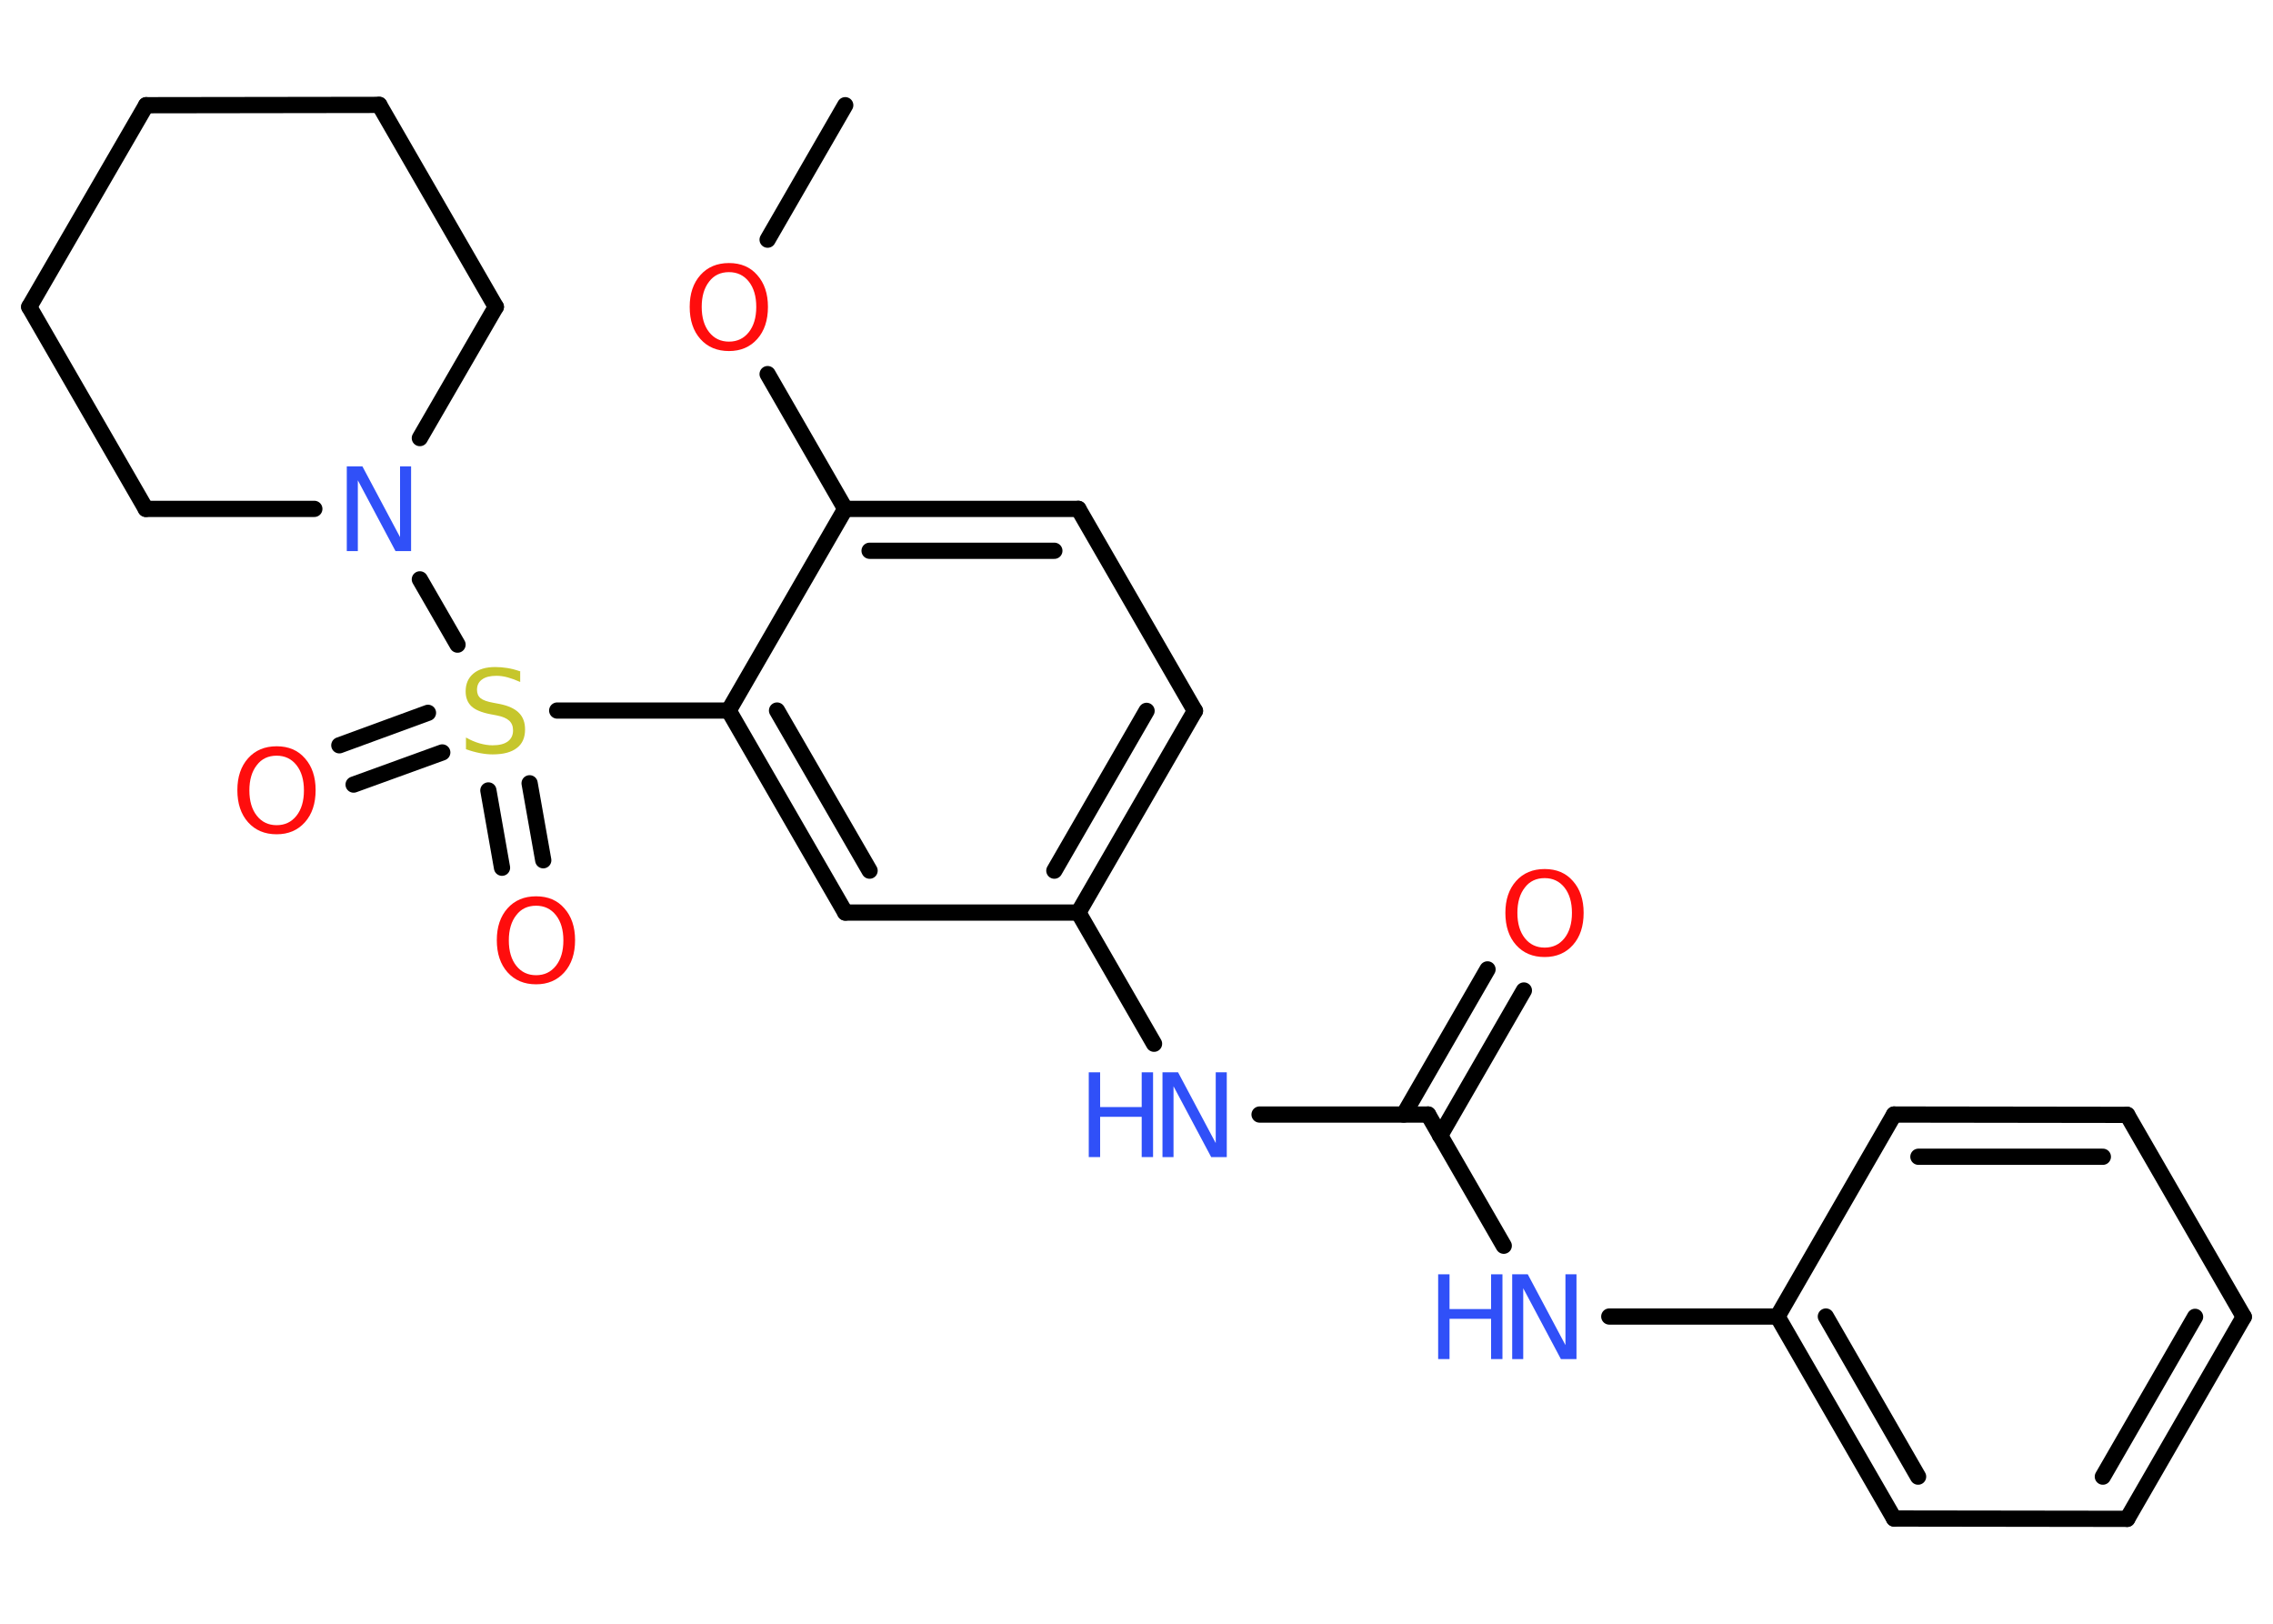 <?xml version='1.0' encoding='UTF-8'?>
<!DOCTYPE svg PUBLIC "-//W3C//DTD SVG 1.1//EN" "http://www.w3.org/Graphics/SVG/1.1/DTD/svg11.dtd">
<svg version='1.2' xmlns='http://www.w3.org/2000/svg' xmlns:xlink='http://www.w3.org/1999/xlink' width='70.0mm' height='50.0mm' viewBox='0 0 70.0 50.0'>
  <desc>Generated by the Chemistry Development Kit (http://github.com/cdk)</desc>
  <g stroke-linecap='round' stroke-linejoin='round' stroke='#000000' stroke-width='.5' fill='#3050F8'>
    <rect x='.0' y='.0' width='70.0' height='50.0' fill='#FFFFFF' stroke='none'/>
    <g id='mol1' class='mol'>
      <line id='mol1bnd1' class='bond' x1='26.03' y1='3.24' x2='23.64' y2='7.38'/>
      <line id='mol1bnd2' class='bond' x1='23.64' y1='11.52' x2='26.03' y2='15.67'/>
      <g id='mol1bnd3' class='bond'>
        <line x1='33.21' y1='15.67' x2='26.03' y2='15.67'/>
        <line x1='32.47' y1='16.96' x2='26.78' y2='16.96'/>
      </g>
      <line id='mol1bnd4' class='bond' x1='33.21' y1='15.67' x2='36.8' y2='21.89'/>
      <g id='mol1bnd5' class='bond'>
        <line x1='33.21' y1='28.1' x2='36.8' y2='21.89'/>
        <line x1='32.47' y1='26.81' x2='35.31' y2='21.89'/>
      </g>
      <line id='mol1bnd6' class='bond' x1='33.21' y1='28.1' x2='35.54' y2='32.14'/>
      <line id='mol1bnd7' class='bond' x1='38.79' y1='34.32' x2='43.98' y2='34.32'/>
      <g id='mol1bnd8' class='bond'>
        <line x1='43.23' y1='34.32' x2='45.81' y2='29.85'/>
        <line x1='44.35' y1='34.97' x2='46.93' y2='30.5'/>
      </g>
      <line id='mol1bnd9' class='bond' x1='43.98' y1='34.32' x2='46.31' y2='38.36'/>
      <line id='mol1bnd10' class='bond' x1='49.56' y1='40.54' x2='54.74' y2='40.54'/>
      <g id='mol1bnd11' class='bond'>
        <line x1='54.74' y1='40.54' x2='58.33' y2='46.76'/>
        <line x1='56.23' y1='40.54' x2='59.07' y2='45.47'/>
      </g>
      <line id='mol1bnd12' class='bond' x1='58.33' y1='46.76' x2='65.51' y2='46.77'/>
      <g id='mol1bnd13' class='bond'>
        <line x1='65.51' y1='46.77' x2='69.1' y2='40.55'/>
        <line x1='64.76' y1='45.47' x2='67.6' y2='40.55'/>
      </g>
      <line id='mol1bnd14' class='bond' x1='69.1' y1='40.55' x2='65.51' y2='34.33'/>
      <g id='mol1bnd15' class='bond'>
        <line x1='65.51' y1='34.33' x2='58.33' y2='34.32'/>
        <line x1='64.76' y1='35.62' x2='59.08' y2='35.62'/>
      </g>
      <line id='mol1bnd16' class='bond' x1='54.74' y1='40.54' x2='58.33' y2='34.32'/>
      <line id='mol1bnd17' class='bond' x1='33.21' y1='28.1' x2='26.03' y2='28.1'/>
      <g id='mol1bnd18' class='bond'>
        <line x1='22.44' y1='21.88' x2='26.03' y2='28.1'/>
        <line x1='23.93' y1='21.88' x2='26.78' y2='26.81'/>
      </g>
      <line id='mol1bnd19' class='bond' x1='26.03' y1='15.67' x2='22.44' y2='21.88'/>
      <line id='mol1bnd20' class='bond' x1='22.44' y1='21.88' x2='17.16' y2='21.88'/>
      <g id='mol1bnd21' class='bond'>
        <line x1='13.62' y1='23.17' x2='10.89' y2='24.16'/>
        <line x1='13.18' y1='21.95' x2='10.45' y2='22.95'/>
      </g>
      <g id='mol1bnd22' class='bond'>
        <line x1='16.31' y1='24.12' x2='16.73' y2='26.49'/>
        <line x1='15.04' y1='24.34' x2='15.46' y2='26.72'/>
      </g>
      <line id='mol1bnd23' class='bond' x1='14.09' y1='19.85' x2='12.93' y2='17.84'/>
      <line id='mol1bnd24' class='bond' x1='9.68' y1='15.67' x2='4.49' y2='15.67'/>
      <line id='mol1bnd25' class='bond' x1='4.49' y1='15.67' x2='.9' y2='9.45'/>
      <line id='mol1bnd26' class='bond' x1='.9' y1='9.45' x2='4.5' y2='3.24'/>
      <line id='mol1bnd27' class='bond' x1='4.5' y1='3.24' x2='11.68' y2='3.23'/>
      <line id='mol1bnd28' class='bond' x1='11.68' y1='3.23' x2='15.27' y2='9.45'/>
      <line id='mol1bnd29' class='bond' x1='12.93' y1='13.49' x2='15.27' y2='9.45'/>
      <path id='mol1atm2' class='atom' d='M22.45 8.38q-.39 .0 -.61 .29q-.23 .29 -.23 .78q.0 .49 .23 .78q.23 .29 .61 .29q.38 .0 .61 -.29q.23 -.29 .23 -.78q.0 -.49 -.23 -.78q-.23 -.29 -.61 -.29zM22.45 8.1q.55 .0 .87 .37q.33 .37 .33 .98q.0 .62 -.33 .99q-.33 .37 -.87 .37q-.55 .0 -.88 -.37q-.33 -.37 -.33 -.99q.0 -.61 .33 -.98q.33 -.37 .88 -.37z' stroke='none' fill='#FF0D0D'/>
      <g id='mol1atm7' class='atom'>
        <path d='M35.81 33.02h.47l1.16 2.18v-2.18h.34v2.61h-.48l-1.16 -2.18v2.18h-.34v-2.61z' stroke='none'/>
        <path d='M33.53 33.02h.35v1.07h1.28v-1.07h.35v2.61h-.35v-1.24h-1.28v1.24h-.35v-2.61z' stroke='none'/>
      </g>
      <path id='mol1atm9' class='atom' d='M47.57 27.04q-.39 .0 -.61 .29q-.23 .29 -.23 .78q.0 .49 .23 .78q.23 .29 .61 .29q.38 .0 .61 -.29q.23 -.29 .23 -.78q.0 -.49 -.23 -.78q-.23 -.29 -.61 -.29zM47.57 26.76q.55 .0 .87 .37q.33 .37 .33 .98q.0 .62 -.33 .99q-.33 .37 -.87 .37q-.55 .0 -.88 -.37q-.33 -.37 -.33 -.99q.0 -.61 .33 -.98q.33 -.37 .88 -.37z' stroke='none' fill='#FF0D0D'/>
      <g id='mol1atm10' class='atom'>
        <path d='M46.58 39.24h.47l1.16 2.18v-2.18h.34v2.61h-.48l-1.16 -2.18v2.18h-.34v-2.61z' stroke='none'/>
        <path d='M44.29 39.24h.35v1.07h1.28v-1.07h.35v2.61h-.35v-1.24h-1.28v1.24h-.35v-2.61z' stroke='none'/>
      </g>
      <path id='mol1atm19' class='atom' d='M16.02 20.66v.34q-.2 -.09 -.38 -.14q-.18 -.05 -.35 -.05q-.29 .0 -.44 .11q-.16 .11 -.16 .32q.0 .17 .11 .26q.11 .09 .39 .14l.21 .04q.39 .08 .58 .27q.19 .19 .19 .51q.0 .38 -.25 .57q-.25 .2 -.75 .2q-.18 .0 -.39 -.04q-.21 -.04 -.43 -.12v-.36q.21 .12 .42 .18q.21 .06 .4 .06q.31 .0 .47 -.12q.16 -.12 .16 -.34q.0 -.19 -.12 -.3q-.12 -.11 -.38 -.16l-.21 -.04q-.4 -.08 -.57 -.24q-.18 -.17 -.18 -.46q.0 -.35 .24 -.55q.24 -.2 .67 -.2q.18 .0 .37 .03q.19 .03 .39 .1z' stroke='none' fill='#C6C62C'/>
      <path id='mol1atm20' class='atom' d='M8.52 23.27q-.39 .0 -.61 .29q-.23 .29 -.23 .78q.0 .49 .23 .78q.23 .29 .61 .29q.38 .0 .61 -.29q.23 -.29 .23 -.78q.0 -.49 -.23 -.78q-.23 -.29 -.61 -.29zM8.52 22.98q.55 .0 .87 .37q.33 .37 .33 .98q.0 .62 -.33 .99q-.33 .37 -.87 .37q-.55 .0 -.88 -.37q-.33 -.37 -.33 -.99q.0 -.61 .33 -.98q.33 -.37 .88 -.37z' stroke='none' fill='#FF0D0D'/>
      <path id='mol1atm21' class='atom' d='M16.51 27.89q-.39 .0 -.61 .29q-.23 .29 -.23 .78q.0 .49 .23 .78q.23 .29 .61 .29q.38 .0 .61 -.29q.23 -.29 .23 -.78q.0 -.49 -.23 -.78q-.23 -.29 -.61 -.29zM16.51 27.6q.55 .0 .87 .37q.33 .37 .33 .98q.0 .62 -.33 .99q-.33 .37 -.87 .37q-.55 .0 -.88 -.37q-.33 -.37 -.33 -.99q.0 -.61 .33 -.98q.33 -.37 .88 -.37z' stroke='none' fill='#FF0D0D'/>
      <path id='mol1atm22' class='atom' d='M10.69 14.36h.47l1.16 2.18v-2.18h.34v2.61h-.48l-1.16 -2.18v2.18h-.34v-2.61z' stroke='none'/>
    </g>
  </g>
</svg>

